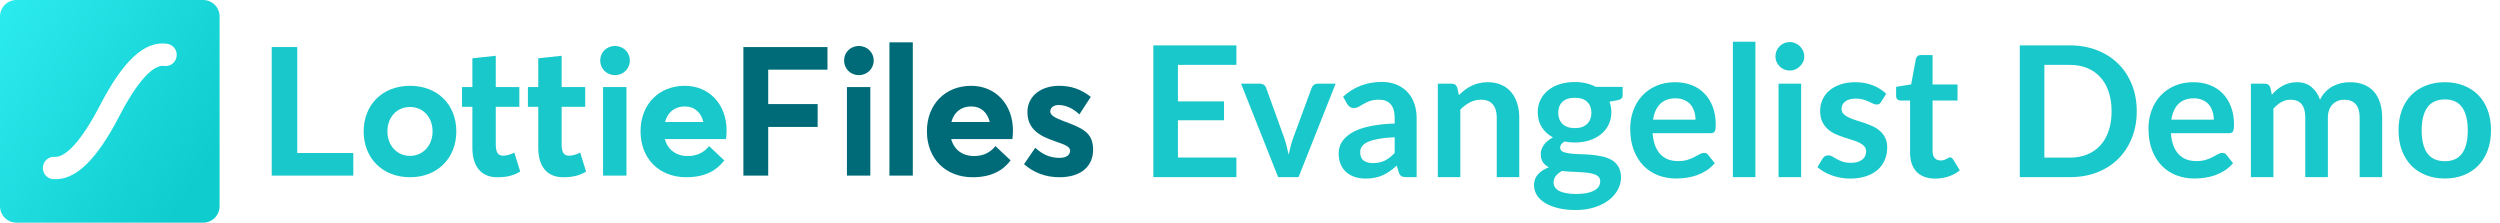 <svg width="494" height="44" viewBox="0 0 494 44" fill="none" xmlns="http://www.w3.org/2000/svg">
<g clip-path="url(#clip0_2_7)">
<path fill-rule="evenodd" clip-rule="evenodd" d="M3.252 0C2.39 0 1.562 0.343 0.952 0.952C0.343 1.562 0 2.39 0 3.252L0 40.748C0 41.611 0.343 42.438 0.952 43.047C1.562 43.657 2.39 44 3.252 44H40.139C41.002 44 41.829 43.657 42.438 43.047C43.048 42.438 43.391 41.611 43.391 40.748V3.252C43.391 2.39 43.048 1.562 42.438 0.952C41.829 0.343 41.002 0 40.139 0L3.252 0ZM34.9 11.165C35.076 9.957 34.254 8.835 33.063 8.656C28.568 7.982 24.309 12.032 19.766 20.804C16.199 27.692 12.991 31.154 10.806 30.99C9.606 30.9 8.561 31.814 8.472 33.03C8.384 34.247 9.285 35.307 10.485 35.397C14.908 35.728 19.11 31.575 23.625 22.858C27.16 16.031 30.318 12.711 32.426 13.028C33.616 13.205 34.724 12.372 34.9 11.164V11.165Z" fill="url(#paint0_linear_2_7)"/>
<path fill-rule="evenodd" clip-rule="evenodd" d="M53.691 34.7V9.3H58.736V30.227H69.813V34.698H53.69L53.691 34.7ZM81.031 35.021C75.528 35.021 71.859 31.194 71.859 25.971C71.859 20.748 75.528 16.956 81.031 16.956C86.393 16.956 90.168 20.606 90.168 25.971C90.168 31.301 86.393 35.021 81.031 35.021ZM81.031 30.801C83.501 30.801 85.476 28.833 85.476 25.971C85.476 23.109 83.571 21.141 81.031 21.141C78.35 21.141 76.551 23.217 76.551 25.971C76.551 28.69 78.385 30.801 81.031 30.801ZM98.246 35.021C95.283 35.021 93.343 33.125 93.343 29.191V21.106H91.296V17.206H93.343V11.52L97.963 11.02V17.208H102.62V21.107H97.964V28.512C97.964 30.05 98.352 30.766 99.445 30.766C100.01 30.766 100.857 30.551 101.633 30.157L102.797 33.913C101.703 34.522 100.574 35.023 98.247 35.023L98.246 35.021ZM111.263 35.021C108.3 35.021 106.36 33.125 106.36 29.191V21.106H104.314V17.206H106.36V11.52L110.981 11.02V17.208H115.637V21.107H110.981V28.512C110.981 30.05 111.369 30.766 112.463 30.766C113.027 30.766 113.874 30.551 114.65 30.157L115.814 33.913C114.72 34.522 113.591 35.023 111.263 35.023V35.021ZM121.529 14.846C119.835 14.846 118.601 13.558 118.601 11.948C118.601 10.374 119.835 9.086 121.529 9.086C123.187 9.086 124.457 10.374 124.457 11.948C124.457 13.558 123.187 14.846 121.529 14.846ZM119.165 34.699V17.207H123.786V34.699H119.165ZM143.577 25.792C143.577 26.364 143.506 27.187 143.471 27.473H131.371C131.935 29.584 133.593 30.836 135.922 30.836C137.862 30.836 139.202 30.013 140.12 28.869L143.118 31.695C141.672 33.59 139.449 35.021 135.604 35.021C130.313 35.021 126.573 31.408 126.573 25.935C126.573 20.605 130.207 16.956 135.322 16.956C140.19 16.956 143.577 20.676 143.577 25.792V25.792ZM135.287 21.034C133.417 21.034 131.935 22.108 131.406 24.111H138.991C138.532 22.251 137.297 21.034 135.287 21.034Z" fill="#18C8CA"/>
<path fill-rule="evenodd" clip-rule="evenodd" d="M175.75 34.7V8.37H180.371V34.7H175.75ZM169.717 14.846C168.024 14.846 166.789 13.558 166.789 11.948C166.789 10.374 168.024 9.087 169.717 9.087C171.375 9.087 172.645 10.374 172.645 11.948C172.645 13.558 171.375 14.846 169.717 14.846ZM146.893 34.7V9.3H163.508V13.772H151.797V20.569H161.568V25.076H151.797V34.7H146.893V34.7ZM167.354 17.207V34.699H171.975V17.207H167.354V17.207ZM200.055 27.474C200.118 26.915 200.153 26.354 200.161 25.792C200.161 20.677 196.775 16.956 191.906 16.956C186.791 16.956 183.158 20.606 183.158 25.936C183.158 31.409 186.897 35.022 192.189 35.022C196.034 35.022 198.256 33.591 199.702 31.695L196.704 28.869C195.787 30.013 194.446 30.836 192.506 30.836C190.178 30.836 188.52 29.584 187.955 27.474H200.055V27.474ZM191.871 21.034C190.001 21.034 188.52 22.108 187.991 24.111H195.575C195.116 22.251 193.882 21.035 191.871 21.035V21.034ZM202.348 32.446C204.218 34.091 206.581 35.022 209.333 35.022C213.848 35.022 216 32.661 216 29.584C216 26.114 213.813 25.291 210.074 23.896C208.381 23.252 207.534 22.751 207.534 22.036C207.534 21.106 208.451 20.748 209.157 20.748C210.427 20.748 211.979 21.321 213.284 22.608L215.542 19.138C213.566 17.6 211.626 16.956 209.263 16.956C205.7 16.956 203.018 18.996 203.018 22.143C203.018 25.542 205.488 26.901 208.345 27.867C210.568 28.618 211.45 29.012 211.45 29.763C211.45 30.621 210.709 31.193 209.368 31.193C207.463 31.193 205.982 30.514 204.571 29.191L202.348 32.446V32.446Z" fill="#006B78"/>
</g>
<path d="M232.758 12.824V20.042H241.866V23.768H232.758V31.13H244.314V35H227.898V8.972H244.314V12.824H232.758ZM263.92 16.532L256.594 35H252.562L245.236 16.532H248.908C249.244 16.532 249.52 16.61 249.736 16.766C249.964 16.922 250.114 17.12 250.186 17.36L253.75 27.224C253.942 27.8 254.11 28.364 254.254 28.916C254.398 29.468 254.524 30.02 254.632 30.572C254.752 30.02 254.884 29.468 255.028 28.916C255.172 28.364 255.346 27.8 255.55 27.224L259.186 17.36C259.27 17.12 259.42 16.922 259.636 16.766C259.852 16.61 260.11 16.532 260.41 16.532H263.92ZM275.589 27.116C274.305 27.176 273.225 27.29 272.349 27.458C271.473 27.614 270.771 27.818 270.243 28.07C269.715 28.322 269.337 28.616 269.109 28.952C268.881 29.288 268.767 29.654 268.767 30.05C268.767 30.83 268.995 31.388 269.451 31.724C269.919 32.06 270.525 32.228 271.269 32.228C272.181 32.228 272.967 32.066 273.627 31.742C274.299 31.406 274.953 30.902 275.589 30.23V27.116ZM265.401 19.106C267.525 17.162 270.081 16.19 273.069 16.19C274.149 16.19 275.115 16.37 275.967 16.73C276.819 17.078 277.539 17.57 278.127 18.206C278.715 18.83 279.159 19.58 279.459 20.456C279.771 21.332 279.927 22.292 279.927 23.336V35H277.911C277.491 35 277.167 34.94 276.939 34.82C276.711 34.688 276.531 34.43 276.399 34.046L276.003 32.714C275.535 33.134 275.079 33.506 274.635 33.83C274.191 34.142 273.729 34.406 273.249 34.622C272.769 34.838 272.253 35 271.701 35.108C271.161 35.228 270.561 35.288 269.901 35.288C269.121 35.288 268.401 35.186 267.741 34.982C267.081 34.766 266.511 34.448 266.031 34.028C265.551 33.608 265.179 33.086 264.915 32.462C264.651 31.838 264.519 31.112 264.519 30.284C264.519 29.816 264.597 29.354 264.753 28.898C264.909 28.43 265.161 27.986 265.509 27.566C265.869 27.146 266.331 26.75 266.895 26.378C267.459 26.006 268.149 25.682 268.965 25.406C269.793 25.13 270.753 24.908 271.845 24.74C272.937 24.56 274.185 24.452 275.589 24.416V23.336C275.589 22.1 275.325 21.188 274.797 20.6C274.269 20 273.507 19.7 272.511 19.7C271.791 19.7 271.191 19.784 270.711 19.952C270.243 20.12 269.829 20.312 269.469 20.528C269.109 20.732 268.779 20.918 268.479 21.086C268.191 21.254 267.867 21.338 267.507 21.338C267.195 21.338 266.931 21.26 266.715 21.104C266.499 20.936 266.325 20.744 266.193 20.528L265.401 19.106ZM288.272 18.8C288.644 18.428 289.034 18.086 289.442 17.774C289.862 17.45 290.3 17.18 290.756 16.964C291.224 16.736 291.722 16.562 292.25 16.442C292.778 16.31 293.354 16.244 293.978 16.244C294.986 16.244 295.88 16.418 296.66 16.766C297.44 17.102 298.088 17.582 298.604 18.206C299.132 18.818 299.528 19.556 299.792 20.42C300.068 21.272 300.206 22.214 300.206 23.246V35H295.76V23.246C295.76 22.118 295.502 21.248 294.986 20.636C294.47 20.012 293.684 19.7 292.628 19.7C291.86 19.7 291.14 19.874 290.468 20.222C289.796 20.57 289.16 21.044 288.56 21.644V35H284.114V16.532H286.832C287.408 16.532 287.786 16.802 287.966 17.342L288.272 18.8ZM311.184 25.316C311.736 25.316 312.216 25.244 312.624 25.1C313.032 24.944 313.368 24.734 313.632 24.47C313.908 24.206 314.112 23.888 314.244 23.516C314.388 23.144 314.46 22.736 314.46 22.292C314.46 21.38 314.184 20.66 313.632 20.132C313.092 19.592 312.276 19.322 311.184 19.322C310.092 19.322 309.27 19.592 308.718 20.132C308.178 20.66 307.908 21.38 307.908 22.292C307.908 22.724 307.974 23.126 308.106 23.498C308.25 23.87 308.454 24.194 308.718 24.47C308.994 24.734 309.336 24.944 309.744 25.1C310.164 25.244 310.644 25.316 311.184 25.316ZM316.206 35.828C316.206 35.468 316.098 35.174 315.882 34.946C315.666 34.718 315.372 34.544 315 34.424C314.628 34.292 314.19 34.196 313.686 34.136C313.194 34.076 312.666 34.034 312.102 34.01C311.55 33.974 310.974 33.944 310.374 33.92C309.786 33.896 309.21 33.848 308.646 33.776C308.154 34.052 307.752 34.376 307.44 34.748C307.14 35.12 306.99 35.552 306.99 36.044C306.99 36.368 307.068 36.668 307.224 36.944C307.392 37.232 307.65 37.478 307.998 37.682C308.358 37.886 308.82 38.042 309.384 38.15C309.948 38.27 310.638 38.33 311.454 38.33C312.282 38.33 312.996 38.264 313.596 38.132C314.196 38.012 314.688 37.838 315.072 37.61C315.468 37.394 315.756 37.13 315.936 36.818C316.116 36.518 316.206 36.188 316.206 35.828ZM320.634 17.162V18.818C320.634 19.346 320.316 19.67 319.68 19.79L318.024 20.096C318.276 20.732 318.402 21.428 318.402 22.184C318.402 23.096 318.216 23.924 317.844 24.668C317.484 25.4 316.98 26.024 316.332 26.54C315.684 27.056 314.916 27.458 314.028 27.746C313.152 28.022 312.204 28.16 311.184 28.16C310.824 28.16 310.476 28.142 310.14 28.106C309.804 28.07 309.474 28.022 309.15 27.962C308.574 28.31 308.286 28.7 308.286 29.132C308.286 29.504 308.454 29.78 308.79 29.96C309.138 30.128 309.594 30.248 310.158 30.32C310.722 30.392 311.364 30.44 312.084 30.464C312.804 30.476 313.542 30.512 314.298 30.572C315.054 30.632 315.792 30.74 316.512 30.896C317.232 31.04 317.874 31.274 318.438 31.598C319.002 31.922 319.452 32.366 319.788 32.93C320.136 33.482 320.31 34.196 320.31 35.072C320.31 35.888 320.106 36.68 319.698 37.448C319.302 38.216 318.72 38.9 317.952 39.5C317.196 40.1 316.26 40.58 315.144 40.94C314.04 41.312 312.78 41.498 311.364 41.498C309.972 41.498 308.76 41.36 307.728 41.084C306.696 40.82 305.838 40.46 305.154 40.004C304.47 39.56 303.96 39.044 303.624 38.456C303.288 37.868 303.12 37.256 303.12 36.62C303.12 35.756 303.378 35.036 303.894 34.46C304.422 33.872 305.142 33.404 306.054 33.056C305.562 32.804 305.172 32.468 304.884 32.048C304.596 31.628 304.452 31.076 304.452 30.392C304.452 30.116 304.5 29.834 304.596 29.546C304.704 29.246 304.854 28.952 305.046 28.664C305.25 28.376 305.502 28.106 305.802 27.854C306.102 27.59 306.456 27.356 306.864 27.152C305.928 26.648 305.19 25.976 304.65 25.136C304.122 24.296 303.858 23.312 303.858 22.184C303.858 21.272 304.038 20.45 304.398 19.718C304.77 18.974 305.28 18.344 305.928 17.828C306.588 17.3 307.362 16.898 308.25 16.622C309.15 16.346 310.128 16.208 311.184 16.208C311.976 16.208 312.72 16.292 313.416 16.46C314.112 16.616 314.748 16.85 315.324 17.162H320.634ZM335.035 23.642C335.035 23.066 334.951 22.526 334.783 22.022C334.627 21.506 334.387 21.056 334.063 20.672C333.739 20.288 333.325 19.988 332.821 19.772C332.329 19.544 331.753 19.43 331.093 19.43C329.809 19.43 328.795 19.796 328.051 20.528C327.319 21.26 326.851 22.298 326.647 23.642H335.035ZM326.557 26.324C326.629 27.272 326.797 28.094 327.061 28.79C327.325 29.474 327.673 30.044 328.105 30.5C328.537 30.944 329.047 31.28 329.635 31.508C330.235 31.724 330.895 31.832 331.615 31.832C332.335 31.832 332.953 31.748 333.469 31.58C333.997 31.412 334.453 31.226 334.837 31.022C335.233 30.818 335.575 30.632 335.863 30.464C336.163 30.296 336.451 30.212 336.727 30.212C337.099 30.212 337.375 30.35 337.555 30.626L338.833 32.246C338.341 32.822 337.789 33.308 337.177 33.704C336.565 34.088 335.923 34.4 335.251 34.64C334.591 34.868 333.913 35.03 333.217 35.126C332.533 35.222 331.867 35.27 331.219 35.27C329.935 35.27 328.741 35.06 327.637 34.64C326.533 34.208 325.573 33.578 324.757 32.75C323.941 31.91 323.299 30.878 322.831 29.654C322.363 28.418 322.129 26.99 322.129 25.37C322.129 24.11 322.333 22.928 322.741 21.824C323.149 20.708 323.731 19.742 324.487 18.926C325.255 18.098 326.185 17.444 327.277 16.964C328.381 16.484 329.623 16.244 331.003 16.244C332.167 16.244 333.241 16.43 334.225 16.802C335.209 17.174 336.055 17.72 336.763 18.44C337.471 19.148 338.023 20.024 338.419 21.068C338.827 22.1 339.031 23.282 339.031 24.614C339.031 25.286 338.959 25.742 338.815 25.982C338.671 26.21 338.395 26.324 337.987 26.324H326.557ZM346.868 8.252V35H342.422V8.252H346.868ZM355.906 16.532V35H351.442V16.532H355.906ZM356.518 11.15C356.518 11.534 356.44 11.894 356.284 12.23C356.128 12.566 355.918 12.86 355.654 13.112C355.402 13.364 355.102 13.568 354.754 13.724C354.406 13.868 354.034 13.94 353.638 13.94C353.254 13.94 352.888 13.868 352.54 13.724C352.204 13.568 351.91 13.364 351.658 13.112C351.406 12.86 351.202 12.566 351.046 12.23C350.902 11.894 350.83 11.534 350.83 11.15C350.83 10.754 350.902 10.382 351.046 10.034C351.202 9.686 351.406 9.386 351.658 9.134C351.91 8.882 352.204 8.684 352.54 8.54C352.888 8.384 353.254 8.306 353.638 8.306C354.034 8.306 354.406 8.384 354.754 8.54C355.102 8.684 355.402 8.882 355.654 9.134C355.918 9.386 356.128 9.686 356.284 10.034C356.44 10.382 356.518 10.754 356.518 11.15ZM371.706 20.132C371.586 20.324 371.46 20.462 371.328 20.546C371.196 20.618 371.028 20.654 370.824 20.654C370.608 20.654 370.374 20.594 370.122 20.474C369.882 20.354 369.6 20.222 369.276 20.078C368.952 19.922 368.58 19.784 368.16 19.664C367.752 19.544 367.266 19.484 366.702 19.484C365.826 19.484 365.136 19.67 364.632 20.042C364.14 20.414 363.894 20.9 363.894 21.5C363.894 21.896 364.02 22.232 364.272 22.508C364.536 22.772 364.878 23.006 365.298 23.21C365.73 23.414 366.216 23.6 366.756 23.768C367.296 23.924 367.842 24.098 368.394 24.29C368.958 24.482 369.51 24.704 370.05 24.956C370.59 25.196 371.07 25.508 371.49 25.892C371.922 26.264 372.264 26.714 372.516 27.242C372.78 27.77 372.912 28.406 372.912 29.15C372.912 30.038 372.75 30.86 372.426 31.616C372.114 32.36 371.646 33.008 371.022 33.56C370.398 34.1 369.624 34.526 368.7 34.838C367.788 35.138 366.732 35.288 365.532 35.288C364.896 35.288 364.272 35.228 363.66 35.108C363.06 35 362.478 34.844 361.914 34.64C361.362 34.436 360.846 34.196 360.366 33.92C359.898 33.644 359.484 33.344 359.124 33.02L360.15 31.328C360.282 31.124 360.438 30.968 360.618 30.86C360.798 30.752 361.026 30.698 361.302 30.698C361.578 30.698 361.836 30.776 362.076 30.932C362.328 31.088 362.616 31.256 362.94 31.436C363.264 31.616 363.642 31.784 364.074 31.94C364.518 32.096 365.076 32.174 365.748 32.174C366.276 32.174 366.726 32.114 367.098 31.994C367.482 31.862 367.794 31.694 368.034 31.49C368.286 31.286 368.466 31.052 368.574 30.788C368.694 30.512 368.754 30.23 368.754 29.942C368.754 29.51 368.622 29.156 368.358 28.88C368.106 28.604 367.764 28.364 367.332 28.16C366.912 27.956 366.426 27.776 365.874 27.62C365.334 27.452 364.776 27.272 364.2 27.08C363.636 26.888 363.078 26.666 362.526 26.414C361.986 26.15 361.5 25.82 361.068 25.424C360.648 25.028 360.306 24.542 360.042 23.966C359.79 23.39 359.664 22.694 359.664 21.878C359.664 21.122 359.814 20.402 360.114 19.718C360.414 19.034 360.852 18.44 361.428 17.936C362.016 17.42 362.742 17.012 363.606 16.712C364.482 16.4 365.49 16.244 366.63 16.244C367.902 16.244 369.06 16.454 370.104 16.874C371.148 17.294 372.018 17.846 372.714 18.53L371.706 20.132ZM382.415 35.288C380.807 35.288 379.571 34.838 378.707 33.938C377.855 33.026 377.429 31.772 377.429 30.176V19.862H375.539C375.299 19.862 375.095 19.784 374.927 19.628C374.759 19.472 374.675 19.238 374.675 18.926V17.162L377.645 16.676L378.581 11.636C378.641 11.396 378.755 11.21 378.923 11.078C379.091 10.946 379.307 10.88 379.571 10.88H381.875V16.694H386.807V19.862H381.875V29.87C381.875 30.446 382.013 30.896 382.289 31.22C382.577 31.544 382.967 31.706 383.459 31.706C383.735 31.706 383.963 31.676 384.143 31.616C384.335 31.544 384.497 31.472 384.629 31.4C384.773 31.328 384.899 31.262 385.007 31.202C385.115 31.13 385.223 31.094 385.331 31.094C385.463 31.094 385.571 31.13 385.655 31.202C385.739 31.262 385.829 31.358 385.925 31.49L387.257 33.65C386.609 34.19 385.865 34.598 385.025 34.874C384.185 35.15 383.315 35.288 382.415 35.288ZM422.221 21.986C422.221 23.894 421.903 25.646 421.267 27.242C420.631 28.838 419.737 30.212 418.585 31.364C417.433 32.516 416.047 33.41 414.427 34.046C412.807 34.682 411.007 35 409.027 35H399.109V8.972H409.027C411.007 8.972 412.807 9.296 414.427 9.944C416.047 10.58 417.433 11.474 418.585 12.626C419.737 13.766 420.631 15.134 421.267 16.73C421.903 18.326 422.221 20.078 422.221 21.986ZM417.253 21.986C417.253 20.558 417.061 19.28 416.677 18.152C416.305 17.012 415.759 16.052 415.039 15.272C414.331 14.48 413.467 13.874 412.447 13.454C411.439 13.034 410.299 12.824 409.027 12.824H403.969V31.148H409.027C410.299 31.148 411.439 30.938 412.447 30.518C413.467 30.098 414.331 29.498 415.039 28.718C415.759 27.926 416.305 26.966 416.677 25.838C417.061 24.698 417.253 23.414 417.253 21.986ZM437.446 23.642C437.446 23.066 437.362 22.526 437.194 22.022C437.038 21.506 436.798 21.056 436.474 20.672C436.15 20.288 435.736 19.988 435.232 19.772C434.74 19.544 434.164 19.43 433.504 19.43C432.22 19.43 431.206 19.796 430.462 20.528C429.73 21.26 429.262 22.298 429.058 23.642H437.446ZM428.968 26.324C429.04 27.272 429.208 28.094 429.472 28.79C429.736 29.474 430.084 30.044 430.516 30.5C430.948 30.944 431.458 31.28 432.046 31.508C432.646 31.724 433.306 31.832 434.026 31.832C434.746 31.832 435.364 31.748 435.88 31.58C436.408 31.412 436.864 31.226 437.248 31.022C437.644 30.818 437.986 30.632 438.274 30.464C438.574 30.296 438.862 30.212 439.138 30.212C439.51 30.212 439.786 30.35 439.966 30.626L441.244 32.246C440.752 32.822 440.2 33.308 439.588 33.704C438.976 34.088 438.334 34.4 437.662 34.64C437.002 34.868 436.324 35.03 435.628 35.126C434.944 35.222 434.278 35.27 433.63 35.27C432.346 35.27 431.152 35.06 430.048 34.64C428.944 34.208 427.984 33.578 427.168 32.75C426.352 31.91 425.71 30.878 425.242 29.654C424.774 28.418 424.54 26.99 424.54 25.37C424.54 24.11 424.744 22.928 425.152 21.824C425.56 20.708 426.142 19.742 426.898 18.926C427.666 18.098 428.596 17.444 429.688 16.964C430.792 16.484 432.034 16.244 433.414 16.244C434.578 16.244 435.652 16.43 436.636 16.802C437.62 17.174 438.466 17.72 439.174 18.44C439.882 19.148 440.434 20.024 440.83 21.068C441.238 22.1 441.442 23.282 441.442 24.614C441.442 25.286 441.37 25.742 441.226 25.982C441.082 26.21 440.806 26.324 440.398 26.324H428.968ZM444.778 35V16.532H447.496C448.072 16.532 448.45 16.802 448.63 17.342L448.918 18.71C449.242 18.35 449.578 18.02 449.926 17.72C450.286 17.42 450.664 17.162 451.06 16.946C451.468 16.73 451.9 16.562 452.356 16.442C452.824 16.31 453.334 16.244 453.886 16.244C455.05 16.244 456.004 16.562 456.748 17.198C457.504 17.822 458.068 18.656 458.44 19.7C458.728 19.088 459.088 18.566 459.52 18.134C459.952 17.69 460.426 17.33 460.942 17.054C461.458 16.778 462.004 16.574 462.58 16.442C463.168 16.31 463.756 16.244 464.344 16.244C465.364 16.244 466.27 16.4 467.062 16.712C467.854 17.024 468.52 17.48 469.06 18.08C469.6 18.68 470.008 19.412 470.284 20.276C470.572 21.14 470.716 22.13 470.716 23.246V35H466.27V23.246C466.27 22.07 466.012 21.188 465.496 20.6C464.98 20 464.224 19.7 463.228 19.7C462.772 19.7 462.346 19.778 461.95 19.934C461.566 20.09 461.224 20.318 460.924 20.618C460.636 20.906 460.408 21.272 460.24 21.716C460.072 22.16 459.988 22.67 459.988 23.246V35H455.524V23.246C455.524 22.01 455.272 21.11 454.768 20.546C454.276 19.982 453.55 19.7 452.59 19.7C451.942 19.7 451.336 19.862 450.772 20.186C450.22 20.498 449.704 20.93 449.224 21.482V35H444.778ZM483.114 16.244C484.482 16.244 485.724 16.466 486.84 16.91C487.968 17.354 488.928 17.984 489.72 18.8C490.524 19.616 491.142 20.612 491.574 21.788C492.006 22.964 492.222 24.278 492.222 25.73C492.222 27.194 492.006 28.514 491.574 29.69C491.142 30.866 490.524 31.868 489.72 32.696C488.928 33.524 487.968 34.16 486.84 34.604C485.724 35.048 484.482 35.27 483.114 35.27C481.734 35.27 480.48 35.048 479.352 34.604C478.224 34.16 477.258 33.524 476.454 32.696C475.662 31.868 475.044 30.866 474.6 29.69C474.168 28.514 473.952 27.194 473.952 25.73C473.952 24.278 474.168 22.964 474.6 21.788C475.044 20.612 475.662 19.616 476.454 18.8C477.258 17.984 478.224 17.354 479.352 16.91C480.48 16.466 481.734 16.244 483.114 16.244ZM483.114 31.85C484.65 31.85 485.784 31.334 486.516 30.302C487.26 29.27 487.632 27.758 487.632 25.766C487.632 23.774 487.26 22.256 486.516 21.212C485.784 20.168 484.65 19.646 483.114 19.646C481.554 19.646 480.396 20.174 479.64 21.23C478.896 22.274 478.524 23.786 478.524 25.766C478.524 27.746 478.896 29.258 479.64 30.302C480.396 31.334 481.554 31.85 483.114 31.85Z" fill="#18C8CA"/>
<defs>
<linearGradient id="paint0_linear_2_7" x1="-13.485" y1="25.573" x2="28.352" y2="52.389" gradientUnits="userSpaceOnUse">
<stop stop-color="#2BEAED"/>
<stop offset="1" stop-color="#0FCCCE"/>
</linearGradient>
<clipPath id="clip0_2_7">
<rect width="216" height="44" fill="white"/>
</clipPath>
</defs>
</svg>
